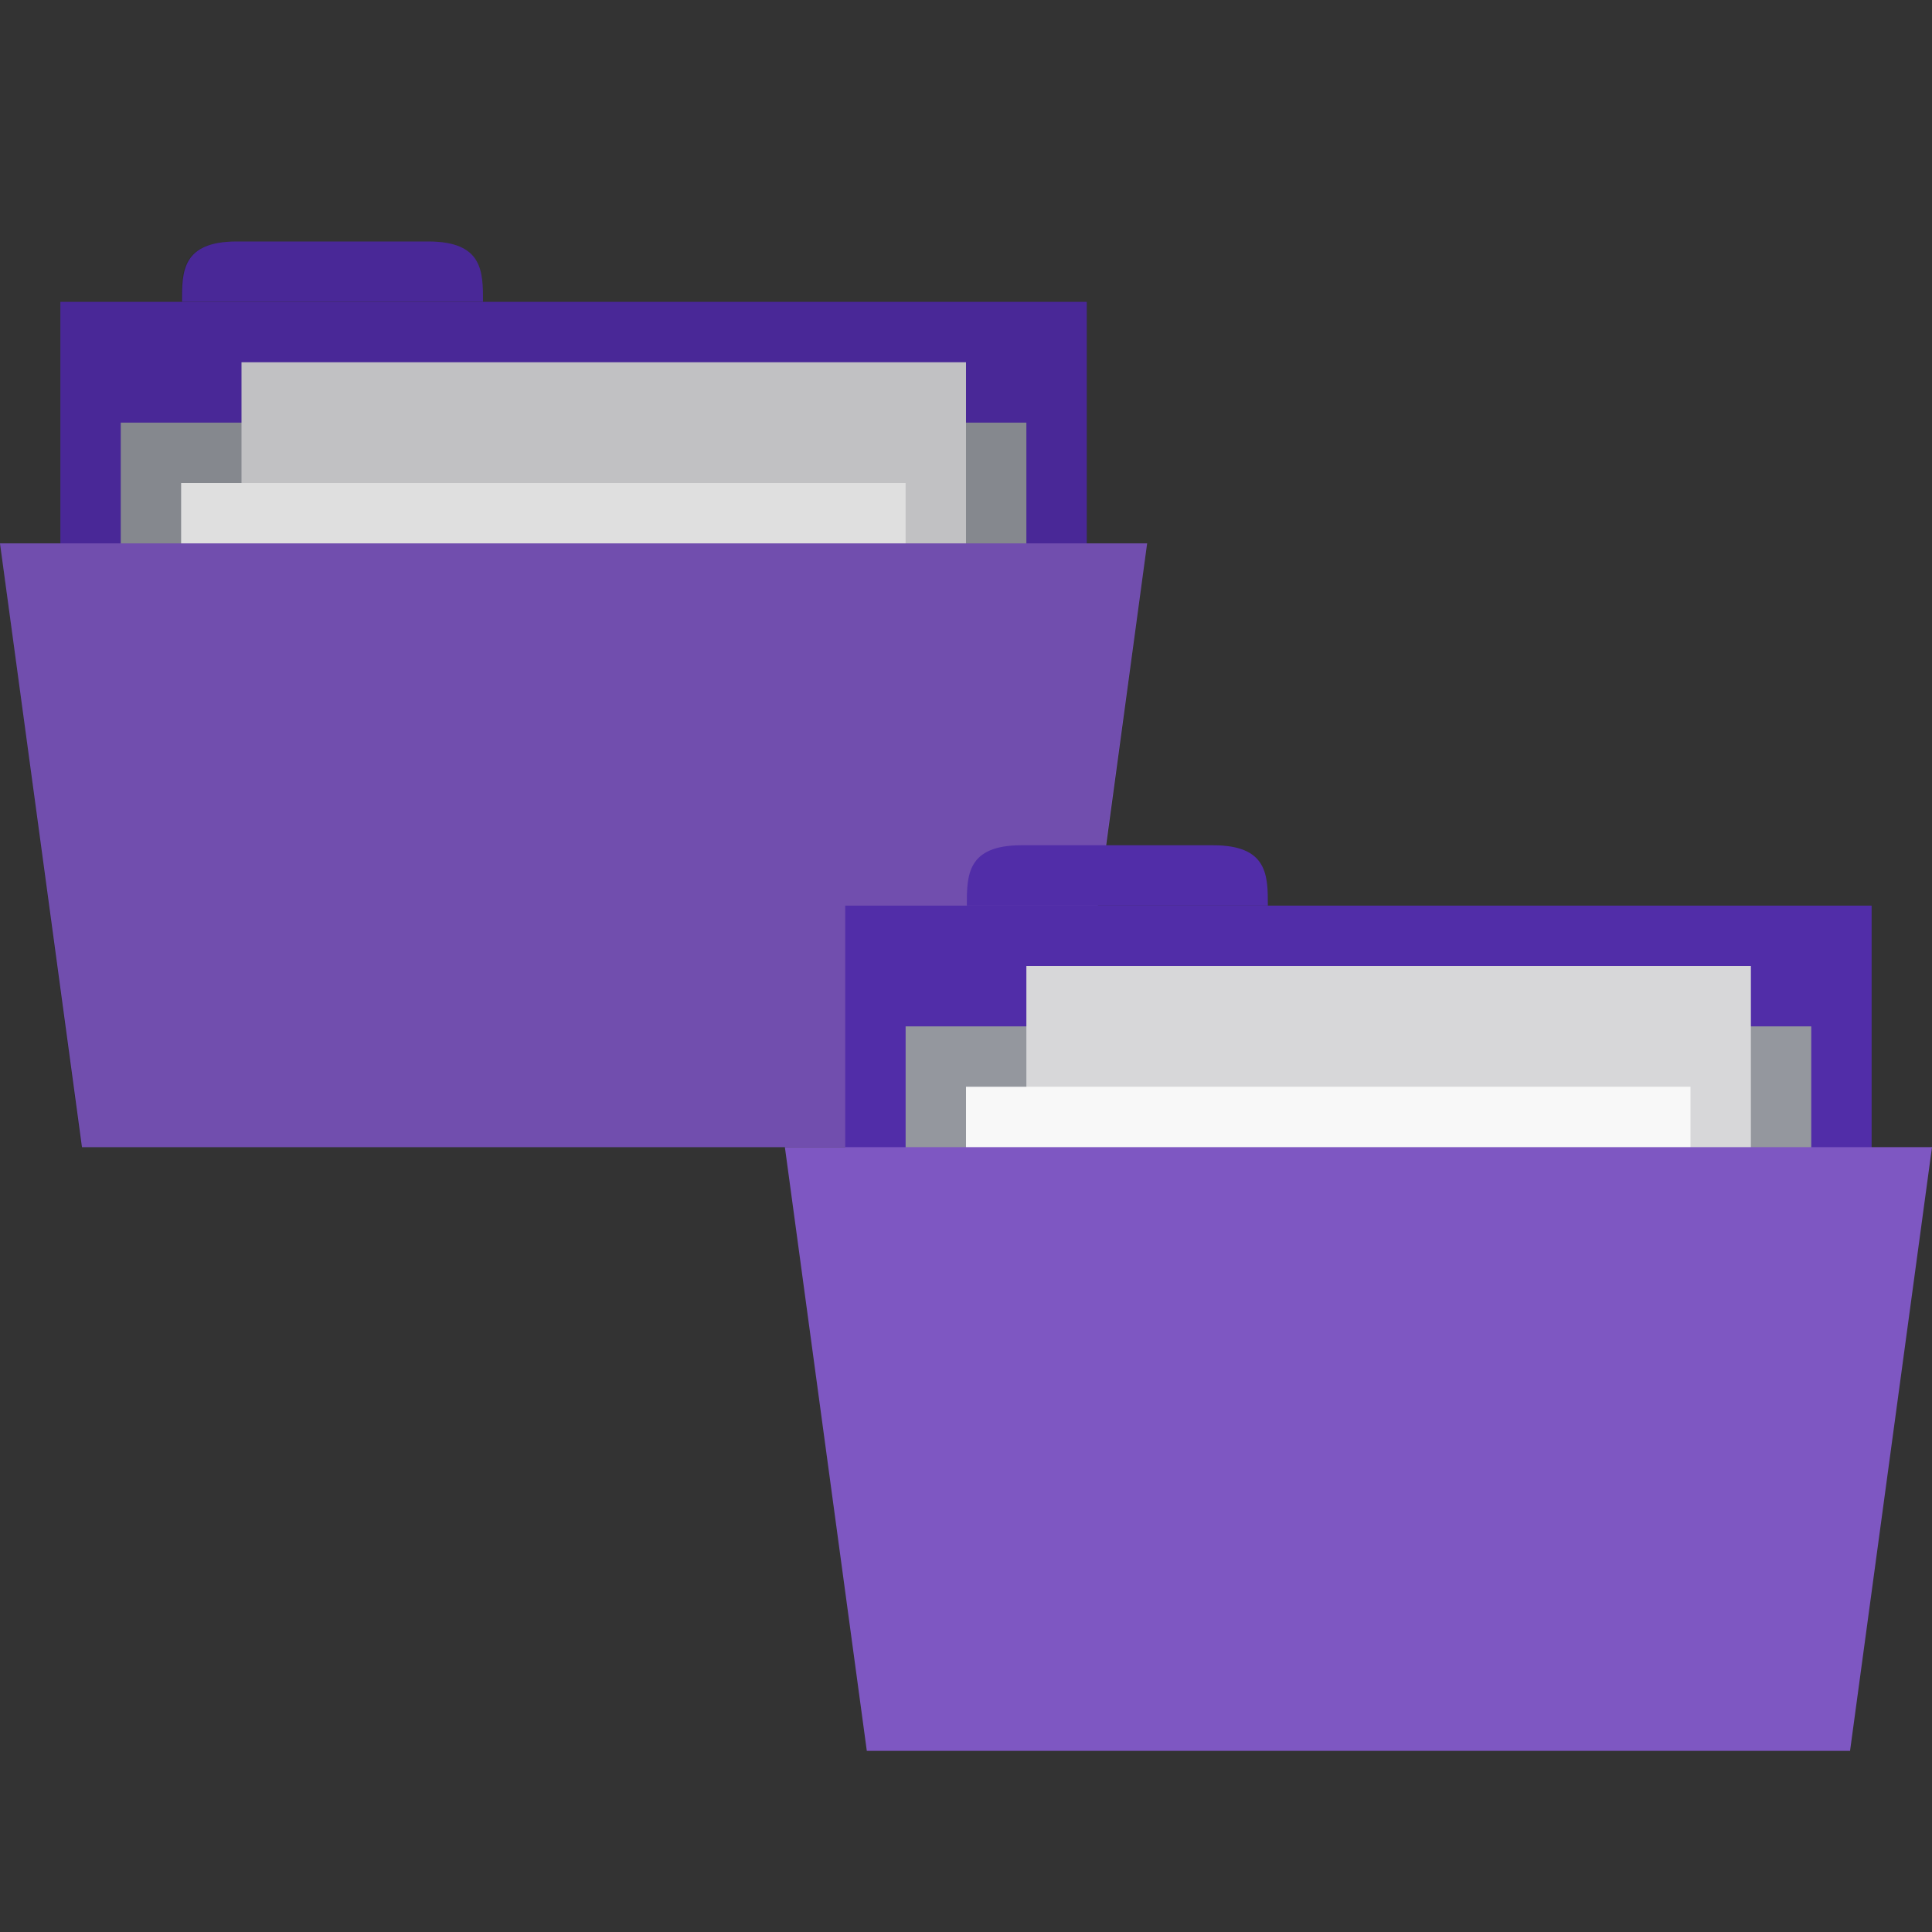 <?xml version="1.0" encoding="UTF-8" standalone="no"?>
<svg
   xmlns:dc="http://purl.org/dc/elements/1.1/"
   xmlns:cc="http://creativecommons.org/ns#"
   xmlns:rdf="http://www.w3.org/1999/02/22-rdf-syntax-ns#"
   xmlns:svg="http://www.w3.org/2000/svg"
   xmlns="http://www.w3.org/2000/svg"
   xmlns:sodipodi="http://sodipodi.sourceforge.net/DTD/sodipodi-0.dtd"
   xmlns:inkscape="http://www.inkscape.org/namespaces/inkscape"
   width="128px"
   height="128px"
   viewBox="0 0 128 128"
   version="1.1"
   id="svg2"
   inkscape:version="0.91 r"
   sodipodi:docname="purple-folder-copy.svg">
  <rect x="0" y="0" width="128" height="128" fill="#333333" stroke="none"/>
  <defs
     id="defs33" />
  <sodipodi:namedview
     pagecolor="#ffffff"
     bordercolor="#666666"
     borderopacity="1"
     objecttolerance="10"
     gridtolerance="10"
     guidetolerance="10"
     inkscape:pageopacity="0"
     inkscape:pageshadow="2"
     inkscape:window-width="1280"
     inkscape:window-height="998"
     id="namedview31"
     showgrid="false"
     inkscape:zoom="1.84375"
     inkscape:cx="42.085549"
     inkscape:cy="1.3795252"
     inkscape:window-x="0"
     inkscape:window-y="0"
     inkscape:window-maximized="1"
     inkscape:current-layer="svg2" />
  <path
     inkscape:connector-curvature="0"
     id="path5"
     d="m 4,20 68,0 0,28 -68,0 z m 0,0"
     style="fill:#512da8;fill-opacity:1;fill-rule:nonzero;stroke:none" />
  <path
     inkscape:connector-curvature="0"
     id="path7"
     d="m 12.055,20 c 0,-2 0,-4 3.625,-4 L 28.375,16 C 32,16 32,18 32,20 z m 0,0"
     style="fill:#512da8;fill-opacity:1;fill-rule:nonzero;stroke:none" />
  <path
     inkscape:connector-curvature="0"
     id="path9"
     d="m 8,28 60,0 0,12 -60,0 z m 0,0"
     style="fill:#94979e;fill-opacity:1;fill-rule:nonzero;stroke:none" />
  <path
     inkscape:connector-curvature="0"
     id="path11"
     d="m 16,24 48,0 0,36 -48,0 z m 0,0"
     style="fill:#d7d7d9;fill-opacity:1;fill-rule:nonzero;stroke:none" />
  <path
     inkscape:connector-curvature="0"
     id="path13"
     d="m 12,32 48,0 0,36 -48,0 z m 0,0"
     style="fill:#f8f8f8;fill-opacity:1;fill-rule:nonzero;stroke:none" />
  <path
     inkscape:connector-curvature="0"
     id="path15"
     d="m 0,36 76,0 -5.43,40 -65.141,0 z m 0,0"
     style="fill:#7e57c2;fill-opacity:1;fill-rule:nonzero;stroke:none" />
  <path
     inkscape:connector-curvature="0"
     id="path17"
     d="M 15.625,16 C 12,16 12,18 12,20 L 4,20 4,36 0,36 5.375,76 70.625,76 72.75,60 84,60 c 0,-2 0,-4 -3.625,-4 L 73.25,56 76,36 72,36 72,20 32,20 c 0,-2 0,-4 -3.625,-4 z m 0,0"
     style="fill:#000000;fill-opacity:0.102;fill-rule:nonzero;stroke:none" />
  <path
     inkscape:connector-curvature="0"
     id="path19"
     d="m 56,60 68,0 0,28 -68,0 z m 0,0"
     style="fill:#512da8;fill-opacity:1;fill-rule:nonzero;stroke:none" />
  <path
     inkscape:connector-curvature="0"
     id="path23"
     d="m 60,68 60,0 0,12 -60,0 z m 0,0"
     style="fill:#94979e;fill-opacity:1;fill-rule:nonzero;stroke:none" />
  <path
     inkscape:connector-curvature="0"
     id="path25"
     d="m 68,64 48,0 0,36 -48,0 z m 0,0"
     style="fill:#d7d7d9;fill-opacity:1;fill-rule:nonzero;stroke:none" />
  <path
     inkscape:connector-curvature="0"
     id="path27"
     d="m 64,72 48,0 0,36 -48,0 z m 0,0"
     style="fill:#f8f8f8;fill-opacity:1;fill-rule:nonzero;stroke:none" />
  <path
     inkscape:connector-curvature="0"
     id="path29"
     d="m 52,76 76,0 -5.43,40 -65.141,0 z m 0,0"
     style="fill:#7e57c2;fill-opacity:1;fill-rule:nonzero;stroke:none" />
  <path
     inkscape:connector-curvature="0"
     id="path21"
     d="m 64.055,60 c 0,-2 0,-4 3.625,-4 L 80.375,56 C 84,56 84,58 84,60 z m 0,0"
     style="fill:#512da8;fill-opacity:1;fill-rule:nonzero;stroke:none" />
</svg>

